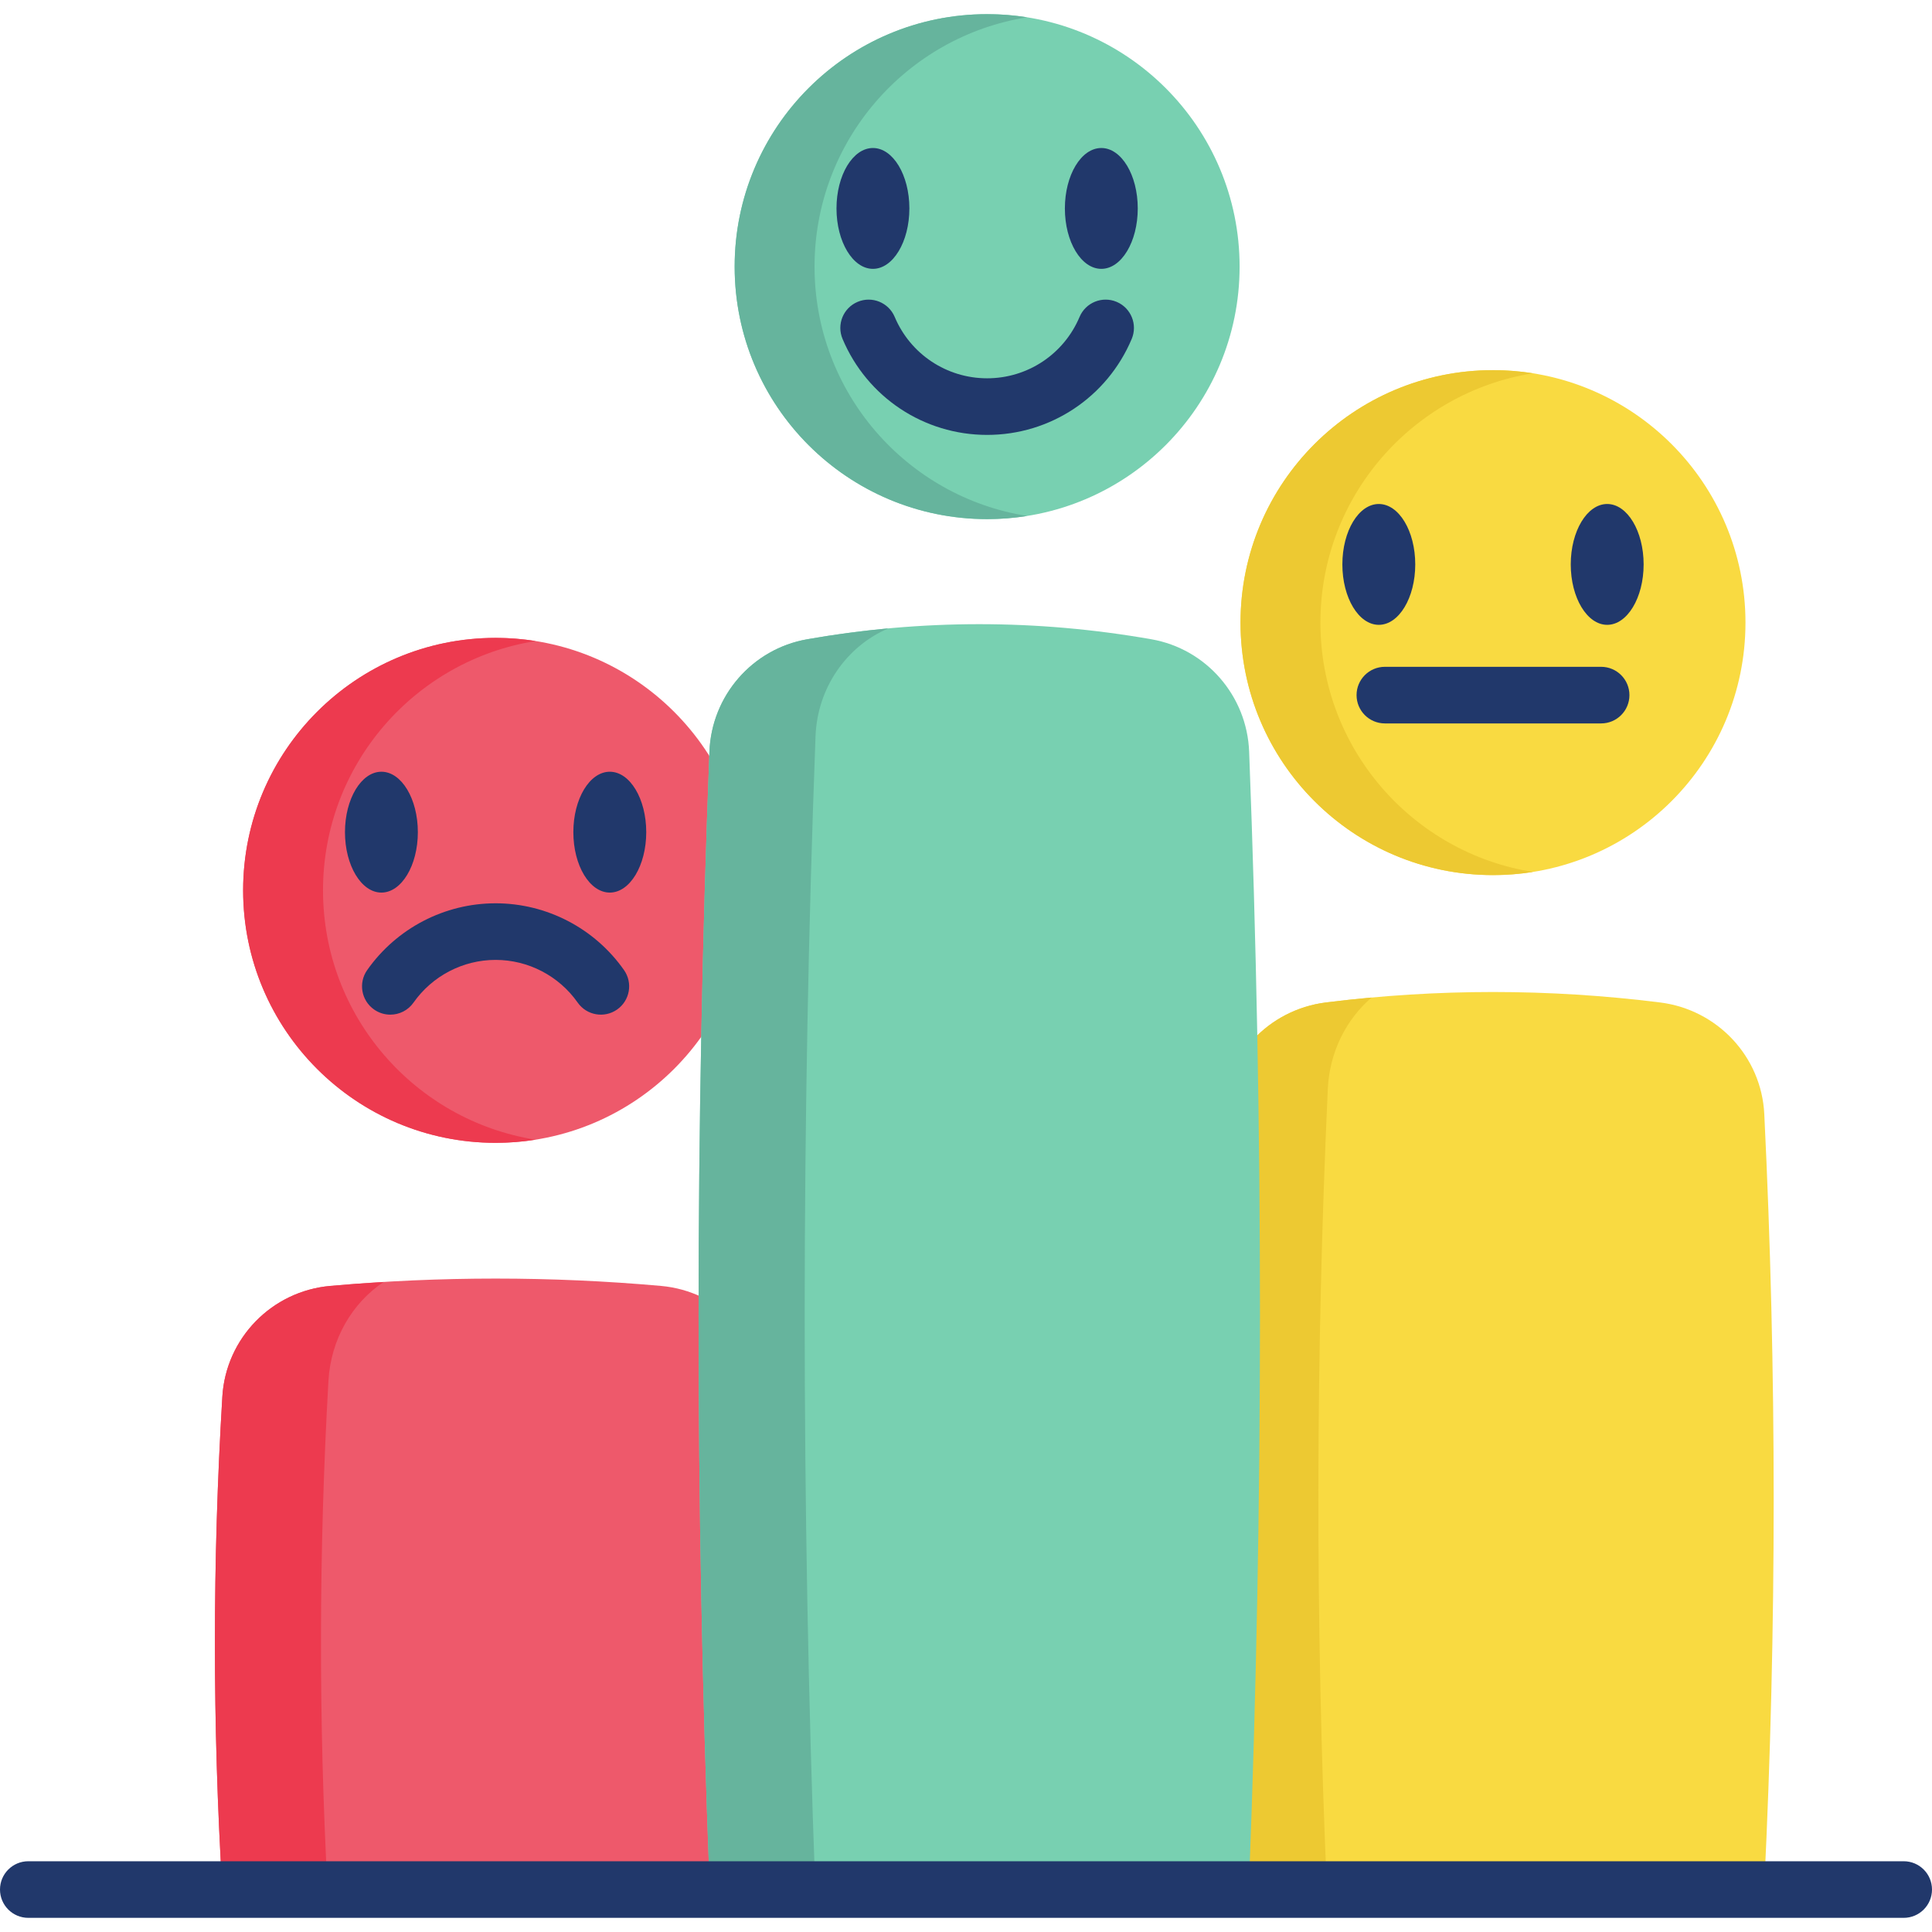 <svg id="Capa_1" enable-background="new 0 0 512 512" height="512" viewBox="0 0 512 512" width="512" xmlns="http://www.w3.org/2000/svg"><g><g><g><circle cx="131.34" cy="235.952" fill="#ee596b" r="66.909"/><path d="m141.925 302.029c-3.45.548-6.981.835-10.582.835-36.954 0-66.912-29.958-66.912-66.912s29.958-66.905 66.912-66.905c3.6 0 7.132.287 10.582.835-31.923 5.072-56.324 32.717-56.324 66.07s24.401 61.005 56.324 66.077z" fill="#ed3a4f"/></g><path d="m467.556 499.665c-.021.362-.043.724-.085 1.085h-143.627c-.043-.362-.064-.723-.085-1.085-3.319-68.143-3.319-136.275 0-204.417.745-15.267 12.458-27.693 27.629-29.587 29.513-3.692 59.025-3.692 88.548 0 15.171 1.894 26.874 14.32 27.619 29.587 3.32 68.142 3.32 136.274.001 204.417z" fill="#f9da41"/><path d="m363.485 264.352c-6.756 5.82-11.16 14.49-11.607 24.278-3.245 70.696-3.33 141.403-.234 212.12h-27.8c-.043-.362-.064-.723-.085-1.085-3.319-68.143-3.319-136.275 0-204.417.745-15.267 12.458-27.683 27.619-29.587 4.043-.511 8.064-.947 12.107-1.309z" fill="#edc932"/><path d="m203.752 500.75h-144.829c-2.628-43.545-2.628-87.101 0-130.647.936-15.49 13.129-27.949 28.587-29.321 29.215-2.596 58.44-2.596 87.665 0 15.458 1.372 27.64 13.831 28.576 29.321 2.639 43.546 2.639 87.102.001 130.647z" fill="#ee596b"/><path d="m101.66 339.74c-8.33 5.564-13.99 15.161-14.618 26.182-2.564 44.939-2.639 89.889-.224 134.828h-27.895c-2.628-43.545-2.628-87.091 0-130.647.947-15.49 13.129-27.949 28.587-29.321 4.713-.425 9.426-.766 14.15-1.042z" fill="#ed3a4f"/><path d="m331.036 498.261c-.032.84-.096 1.67-.202 2.489h-142.626c-.106-.819-.17-1.649-.202-2.489-3.83-99.698-3.83-199.396 0-299.083.564-14.777 11.341-27.214 25.906-29.768 30.406-5.33 60.802-5.33 91.208 0 14.565 2.553 25.342 14.99 25.917 29.768 3.829 99.687 3.829 199.385-.001 299.083z" fill="#78d0b1"/><path d="m235.424 166.526c-11.118 4.745-18.831 15.82-19.299 28.587-3.809 101.879-3.83 203.747-.053 305.637h-27.863c-.106-.83-.17-1.66-.202-2.5-3.83-99.698-3.83-199.385 0-299.073.575-14.788 11.352-27.225 25.927-29.768 7.159-1.255 14.33-2.223 21.49-2.883z" fill="#66b49d"/><g><circle cx="395.66" cy="164.998" fill="#f9da41" r="66.909"/><path d="m406.246 231.075c-3.45.548-6.981.835-10.582.835-36.954 0-66.912-29.958-66.912-66.912s29.958-66.905 66.912-66.905c3.6 0 7.132.287 10.582.835-31.923 5.072-56.324 32.717-56.324 66.07s24.401 61.005 56.324 66.077z" fill="#edc932"/></g></g><g><circle cx="261.599" cy="70.659" fill="#78d0b1" r="66.909"/><path d="m272.185 136.736c-3.45.548-6.981.835-10.582.835-36.954 0-66.912-29.958-66.912-66.912s29.958-66.905 66.912-66.905c3.6 0 7.132.287 10.582.835-31.923 5.072-56.324 32.717-56.324 66.07s24.401 61.005 56.324 66.077z" fill="#66b49d"/><g fill="#21386b"><ellipse cx="161.602" cy="220.53" rx="9.658" ry="16.013"/><path d="m101.078 236.542c5.325 0 9.657-7.183 9.657-16.013s-4.332-16.013-9.657-16.013-9.658 7.184-9.658 16.014 4.333 16.012 9.658 16.012z"/><path d="m131.338 239.383c-13.518 0-26.239 6.616-34.031 17.698-2.382 3.388-1.567 8.066 1.822 10.449 1.312.922 2.816 1.365 4.307 1.365 2.359 0 4.682-1.11 6.142-3.187 4.986-7.091 13.121-11.325 21.76-11.325 8.648 0 16.782 4.232 21.757 11.32 2.38 3.391 7.058 4.21 10.447 1.83 3.391-2.379 4.21-7.057 1.83-10.447-7.78-11.086-20.503-17.703-34.034-17.703z"/><path d="m424.317 176.714h-57.314c-4.143 0-7.5 3.358-7.5 7.5s3.357 7.5 7.5 7.5h57.314c4.143 0 7.5-3.358 7.5-7.5s-3.357-7.5-7.5-7.5z"/><path d="m425.922 165.588c5.325 0 9.658-7.183 9.658-16.013s-4.333-16.013-9.658-16.013-9.657 7.183-9.657 16.013 4.332 16.013 9.657 16.013z"/><ellipse cx="365.398" cy="149.576" rx="9.657" ry="16.013"/><ellipse cx="291.861" cy="55.236" rx="9.657" ry="16.013"/><path d="m231.337 71.249c5.325 0 9.658-7.183 9.658-16.013 0-8.829-4.333-16.013-9.658-16.013s-9.657 7.183-9.657 16.013 4.332 16.013 9.657 16.013z"/><path d="m295.918 79.994c-3.817-1.609-8.216.18-9.825 3.997-4.165 9.879-13.779 16.263-24.493 16.263s-20.328-6.383-24.494-16.262c-1.609-3.816-6.006-5.607-9.824-3.997-3.817 1.609-5.606 6.008-3.997 9.825 6.514 15.451 21.554 25.435 38.315 25.435s31.8-9.984 38.315-25.435c1.609-3.818-.181-8.216-3.997-9.826z"/></g></g><path d="m504.5 508.25h-497c-4.142 0-7.5-3.358-7.5-7.5s3.358-7.5 7.5-7.5h497c4.143 0 7.5 3.358 7.5 7.5s-3.357 7.5-7.5 7.5z" fill="#21386b"/></g></svg>